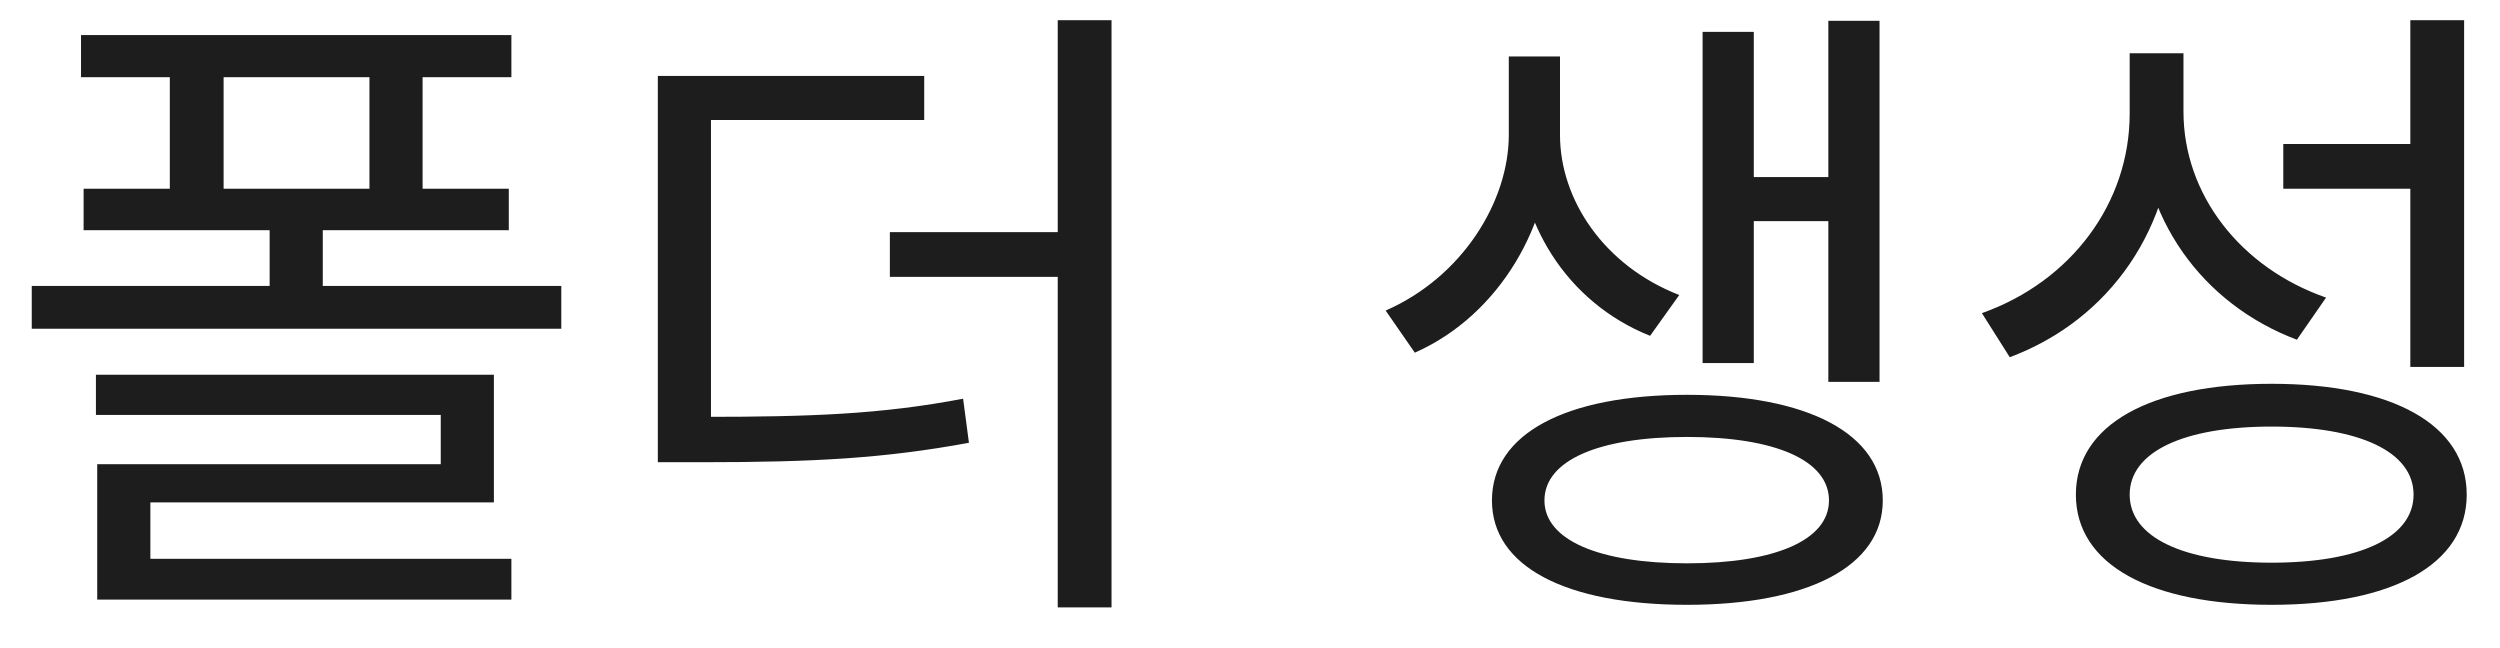 <svg width="54" height="14" viewBox="0 0 54 14" fill="none" xmlns="http://www.w3.org/2000/svg">
<path d="M1.75 0.758V1.668H11.046V0.758H1.75ZM1.806 4.076V4.972H10.99V4.076H1.806ZM3.668 1.108V4.664H4.83V1.108H3.668ZM7.98 1.108V4.664H9.128V1.108H7.98ZM0.686 6.176V7.1H12.124V6.176H0.686ZM5.824 4.72V6.666H6.972V4.72H5.824ZM2.072 8.094V8.962H9.52V10.026H2.1V12.42H3.248V10.852H10.668V8.094H2.072ZM2.1 12.07V12.952H11.046V12.07H2.1ZM14.209 9.004V9.984H15.175C17.583 9.984 19.109 9.9 20.929 9.564L20.803 8.612C19.039 8.948 17.527 9.004 15.175 9.004H14.209ZM14.209 1.64V9.368H15.357V2.592H19.963V1.64H14.209ZM22.847 0.436V13.12H24.009V0.436H22.847ZM19.221 5.014V5.98H23.323V5.014H19.221ZM32.59 1.22V2.914C32.59 4.342 31.596 5.98 29.93 6.708L30.56 7.618C32.422 6.792 33.514 4.804 33.514 2.914V1.22H32.59ZM32.772 1.22V2.914C32.772 4.776 33.822 6.526 35.642 7.254L36.272 6.372C34.648 5.742 33.696 4.314 33.696 2.914V1.22H32.772ZM39.492 0.45V8.248H40.598V0.45H39.492ZM37.476 3.824V4.776H39.87V3.824H37.476ZM36.776 0.688V7.842H37.882V0.688H36.776ZM36.44 8.528C33.822 8.528 32.226 9.368 32.226 10.81C32.226 12.238 33.822 13.064 36.44 13.064C39.044 13.064 40.668 12.238 40.668 10.81C40.668 9.368 39.044 8.528 36.44 8.528ZM36.44 9.438C38.344 9.438 39.506 9.942 39.506 10.81C39.506 11.664 38.344 12.168 36.44 12.168C34.536 12.168 33.36 11.664 33.36 10.81C33.36 9.942 34.536 9.438 36.44 9.438ZM46.001 1.15V2.452C46.001 4.384 44.741 6.078 42.809 6.764L43.411 7.716C45.581 6.904 46.967 4.902 46.967 2.452V1.15H46.001ZM46.211 1.15V2.41C46.211 4.706 47.569 6.568 49.613 7.338L50.243 6.428C48.395 5.784 47.163 4.202 47.163 2.41V1.15H46.211ZM52.063 0.436V7.926H53.225V0.436H52.063ZM49.067 8.29C46.449 8.29 44.839 9.172 44.839 10.684C44.839 12.196 46.449 13.064 49.067 13.064C51.671 13.064 53.281 12.196 53.281 10.684C53.281 9.172 51.671 8.29 49.067 8.29ZM49.067 9.214C50.971 9.214 52.133 9.76 52.133 10.684C52.133 11.608 50.971 12.154 49.067 12.154C47.163 12.154 46.001 11.608 46.001 10.684C46.001 9.76 47.163 9.214 49.067 9.214ZM49.319 3.11V4.076H52.315V3.11H49.319Z" fill="#1D1D1D"/>
</svg>
